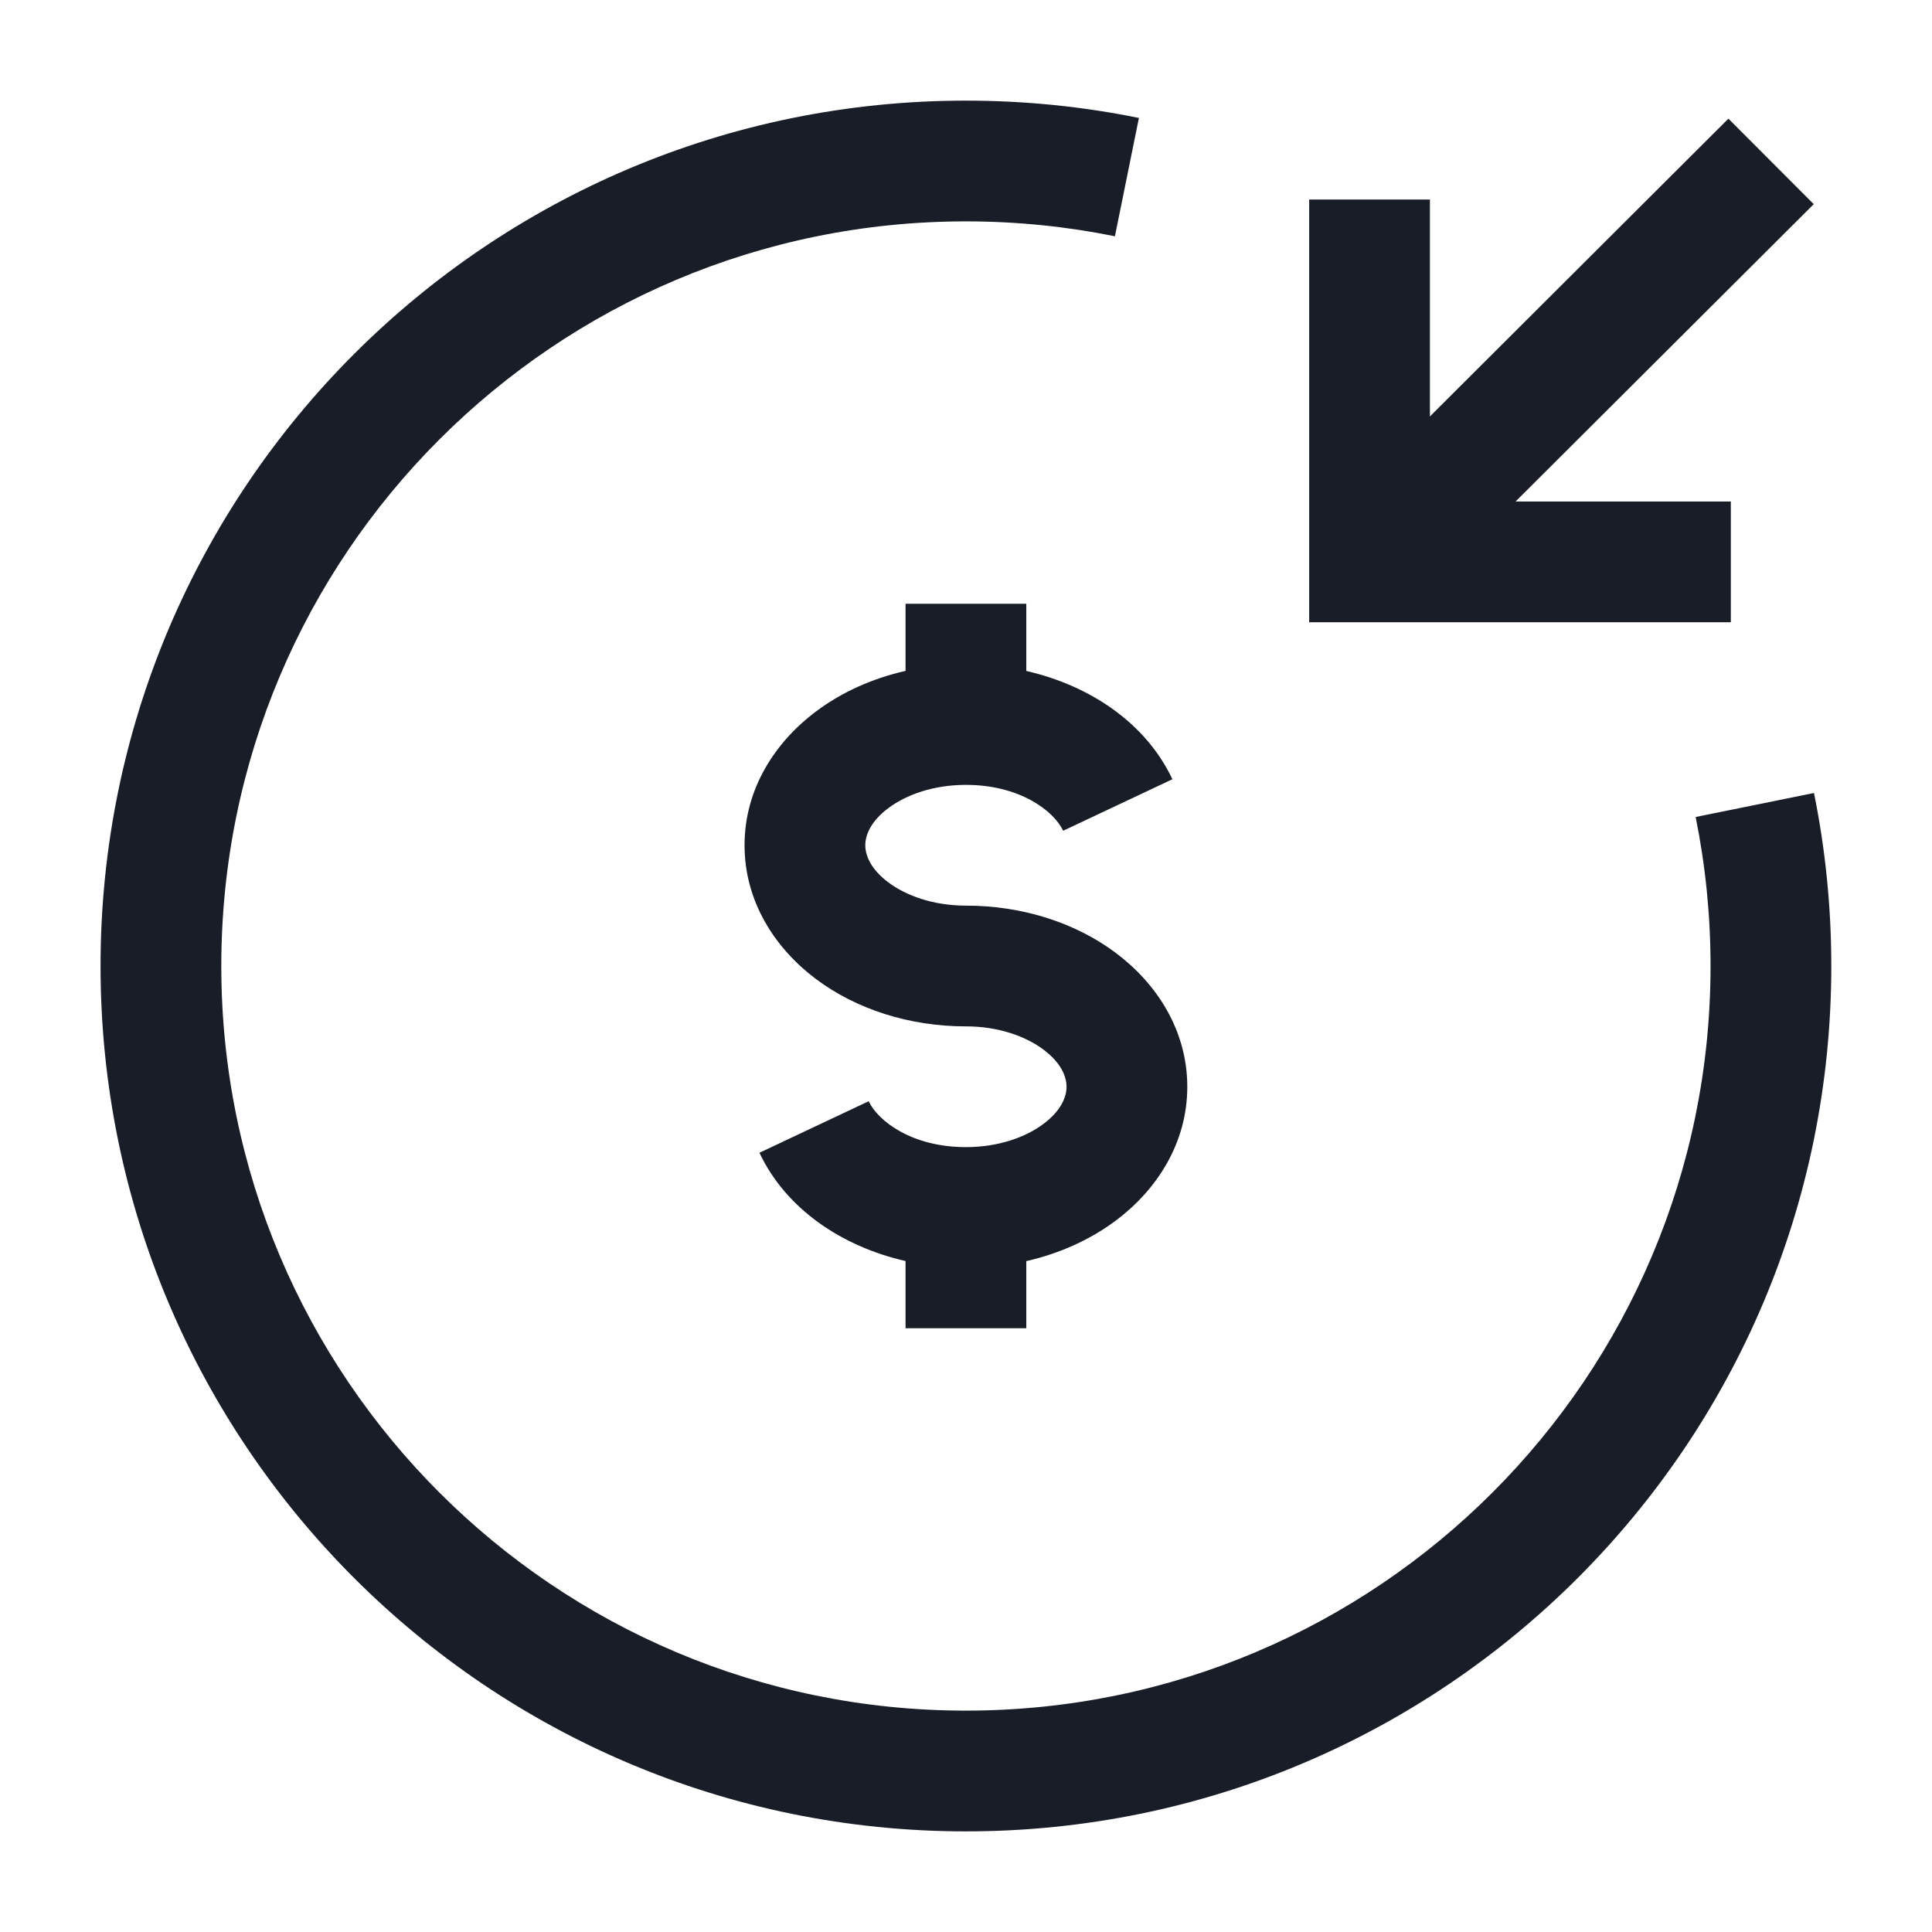 <svg width="24" height="24" viewBox="0 0 24 24" fill="none" xmlns="http://www.w3.org/2000/svg">
<path fill-rule="evenodd" clip-rule="evenodd" d="M1.249 12C1.249 6.063 6.062 1.25 11.999 1.25C12.734 1.25 13.453 1.324 14.148 1.465L13.85 2.935C13.252 2.814 12.633 2.75 11.999 2.75C6.89 2.75 2.749 6.891 2.749 12C2.749 17.109 6.89 21.25 11.999 21.25C17.108 21.25 21.249 17.109 21.249 12C21.249 11.366 21.185 10.747 21.064 10.149L22.534 9.851C22.675 10.546 22.749 11.265 22.749 12C22.749 17.937 17.936 22.75 11.999 22.75C6.062 22.75 1.249 17.937 1.249 12ZM11.249 8.334C10.835 8.428 10.453 8.6 10.135 8.839C9.631 9.217 9.249 9.797 9.249 10.5C9.249 11.203 9.631 11.783 10.135 12.161C10.639 12.539 11.3 12.75 11.999 12.75C12.405 12.75 12.743 12.874 12.963 13.039C13.183 13.204 13.249 13.375 13.249 13.5C13.249 13.625 13.183 13.796 12.963 13.961C12.743 14.126 12.405 14.25 11.999 14.25C11.331 14.25 10.909 13.929 10.791 13.68L9.434 14.32C9.764 15.02 10.46 15.485 11.249 15.665V16.5H12.749V15.666C13.163 15.572 13.545 15.399 13.863 15.161C14.367 14.783 14.749 14.203 14.749 13.5C14.749 12.797 14.367 12.217 13.863 11.839C13.36 11.461 12.698 11.25 11.999 11.25C11.593 11.25 11.255 11.126 11.035 10.961C10.815 10.796 10.749 10.625 10.749 10.5C10.749 10.375 10.815 10.204 11.035 10.039C11.255 9.874 11.593 9.75 11.999 9.75C12.667 9.75 13.089 10.071 13.207 10.32L14.564 9.68C14.234 8.98 13.538 8.515 12.749 8.335V7.5H11.249V8.334ZM21.471 1.474L17.763 5.173V2.479H16.263V7.73H21.501V6.23H18.827L22.531 2.536L21.471 1.474Z" fill="#181D27"/>
</svg>

